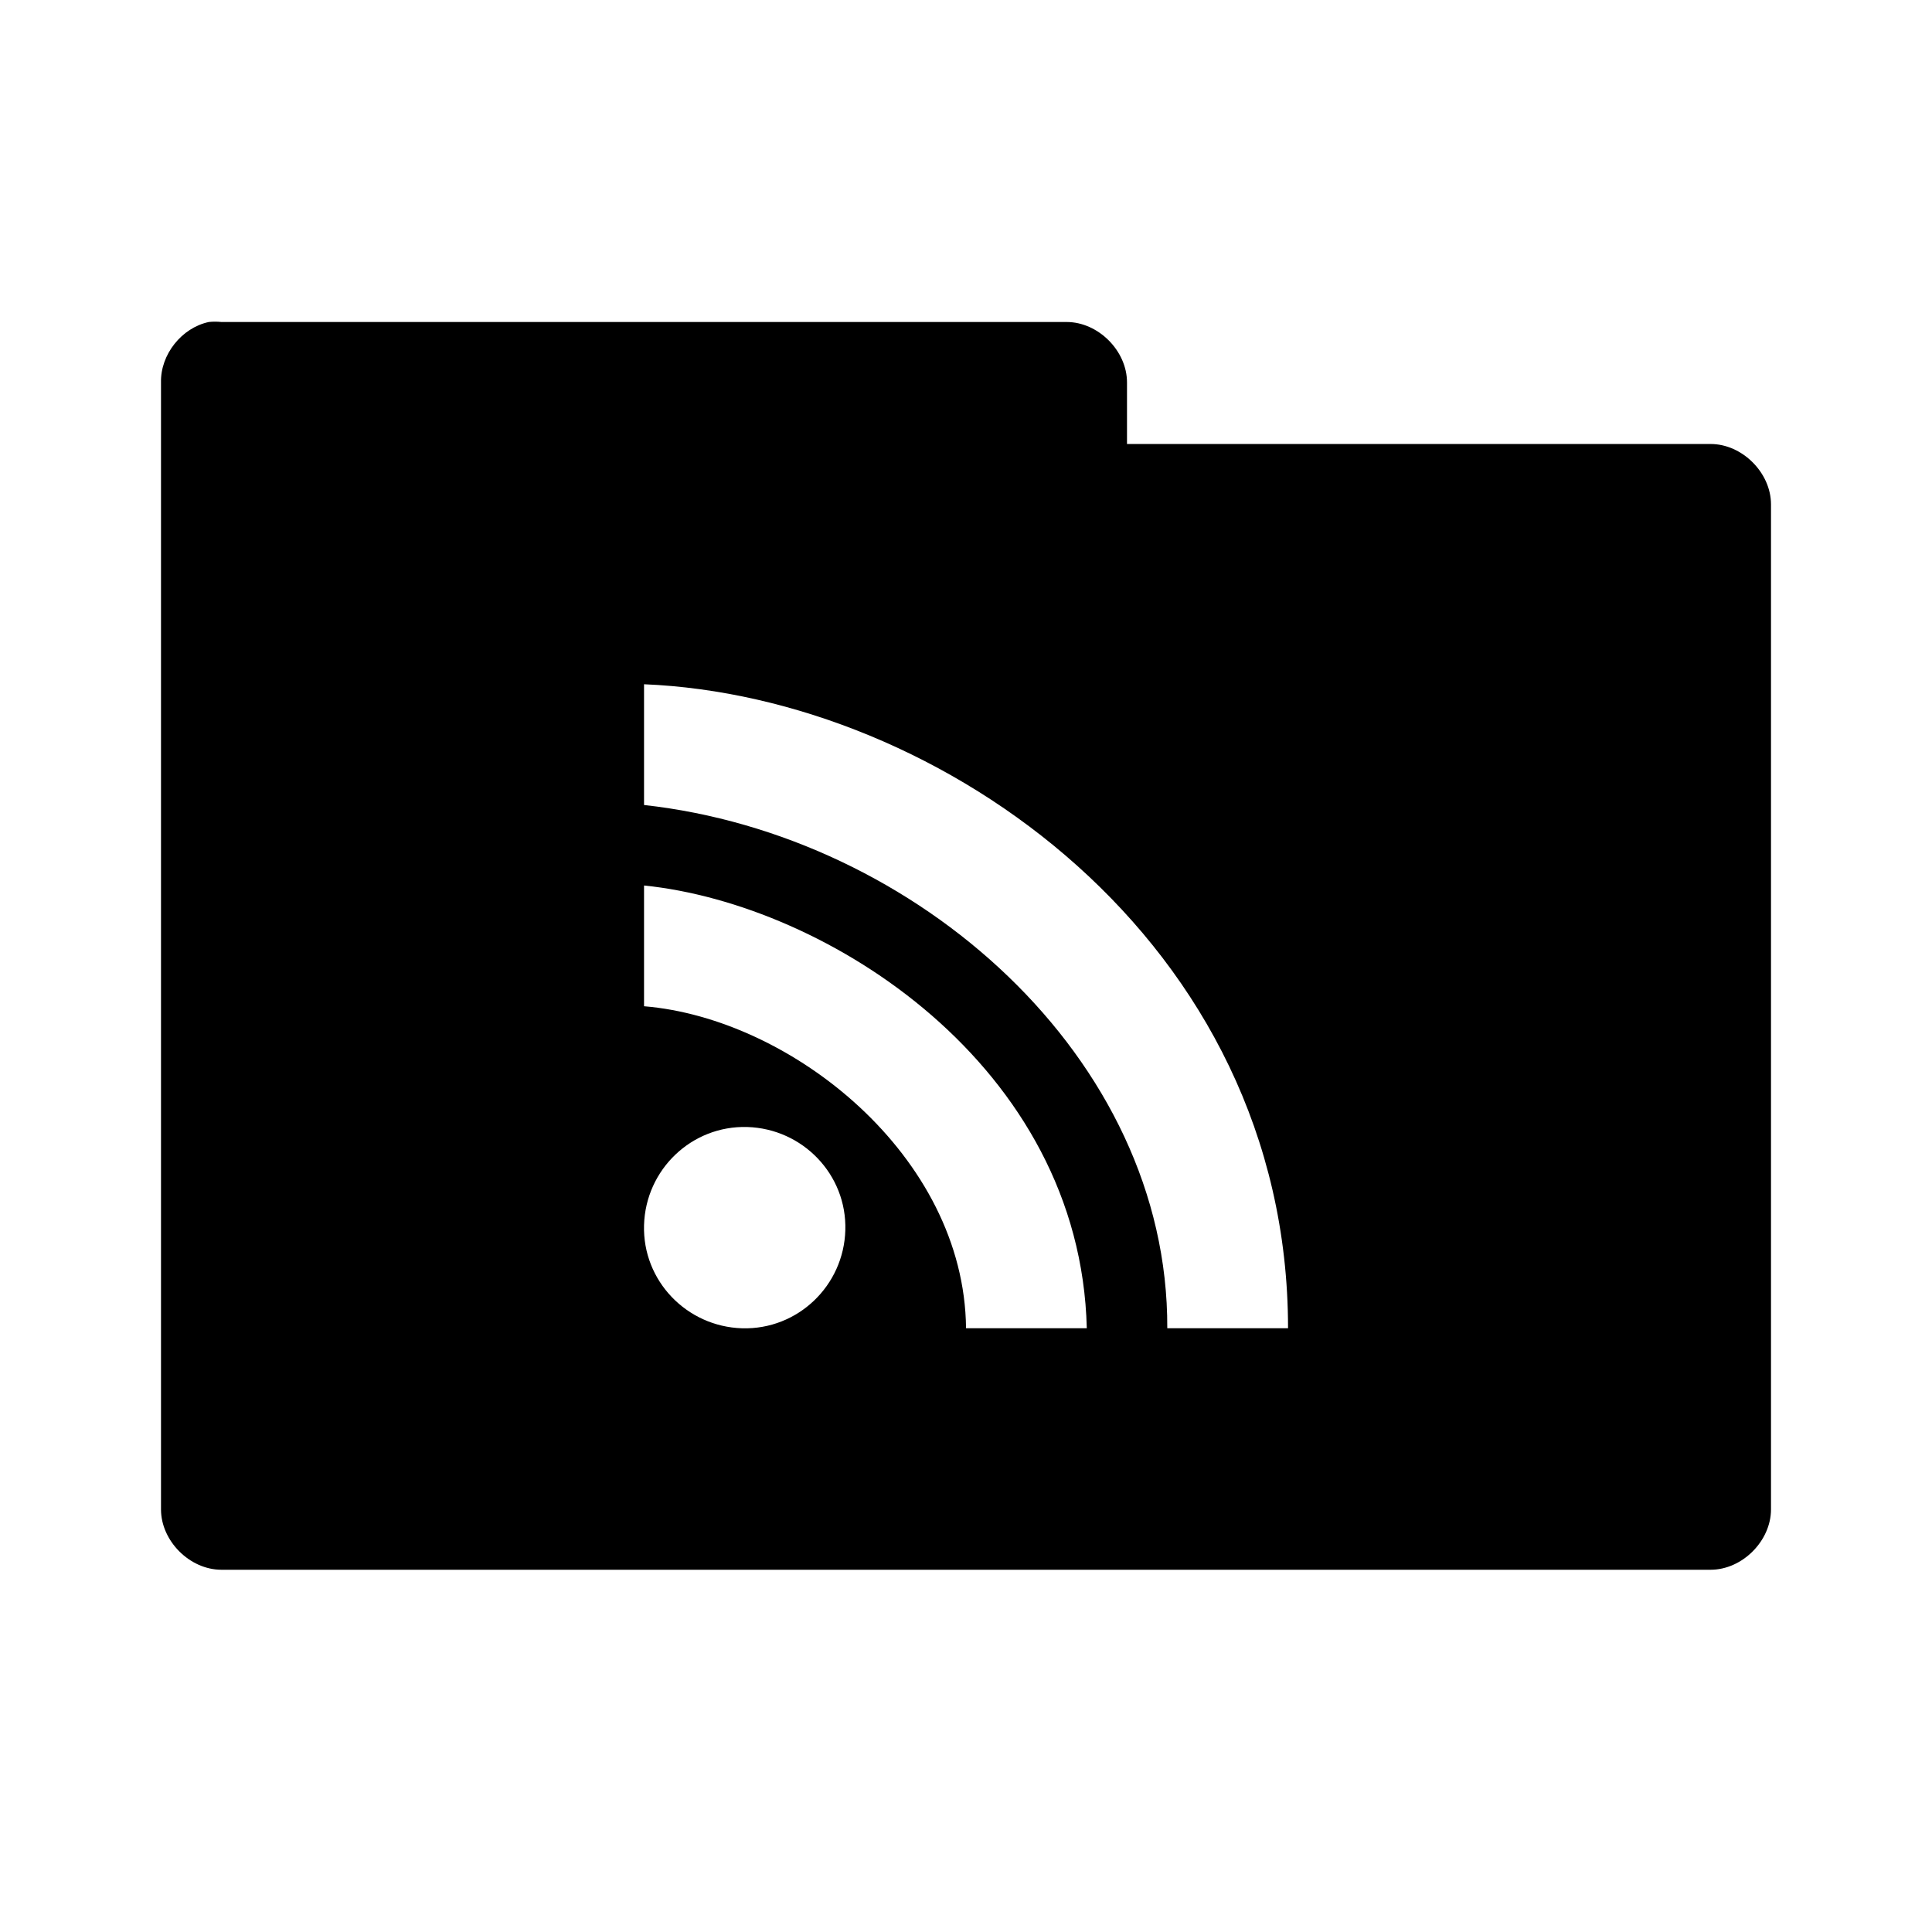 <!-- Created with Inkscape (http://www.inkscape.org/) -->
<svg xmlns="http://www.w3.org/2000/svg" viewBox="0 0 48 48">
 <g transform="translate(0,-1004.362)">
  <path d="m 5.188 8 c -0.676 0.144 -1.203 0.809 -1.188 1.5 l 0 28 c 0 0.785 0.715 1.5 1.5 1.5 l 37 0 c 0.785 0 1.5 -0.715 1.5 -1.5 l 0 -24.969 c 0 -0.785 -0.715 -1.5 -1.5 -1.5 l -14.5 0 l 0 -1.531 c 0 -0.785 -0.715 -1.5 -1.5 -1.5 l -21 0 c -0.104 -0.011 -0.209 -0.011 -0.313 0 z m 10.813 9 c 7.375 0.304 16 6.396 16 16 l -3 0 c 0.027 -6.723 -6.236 -12.253 -13 -13 l 0 -3 z m 0 5 c 4.553 0.463 10.841 4.478 11 11 l -3 0 c -0.041 -4.277 -4.334 -7.699 -8 -8 l 0 -3 z m 2.563 6 c 1.381 0.042 2.478 1.183 2.438 2.563 c -0.039 1.38 -1.182 2.477 -2.563 2.438 c -1.381 -0.042 -2.478 -1.183 -2.438 -2.563 c 0.039 -1.38 1.182 -2.477 2.563 -2.438 z" transform="translate(0,1004.362)" style="visibility:visible;fill:replacecolour1;fill-opacity:1;stroke:none;display:inline;color:#000;fill-rule:nonzero"/>
 </g>
</svg>
